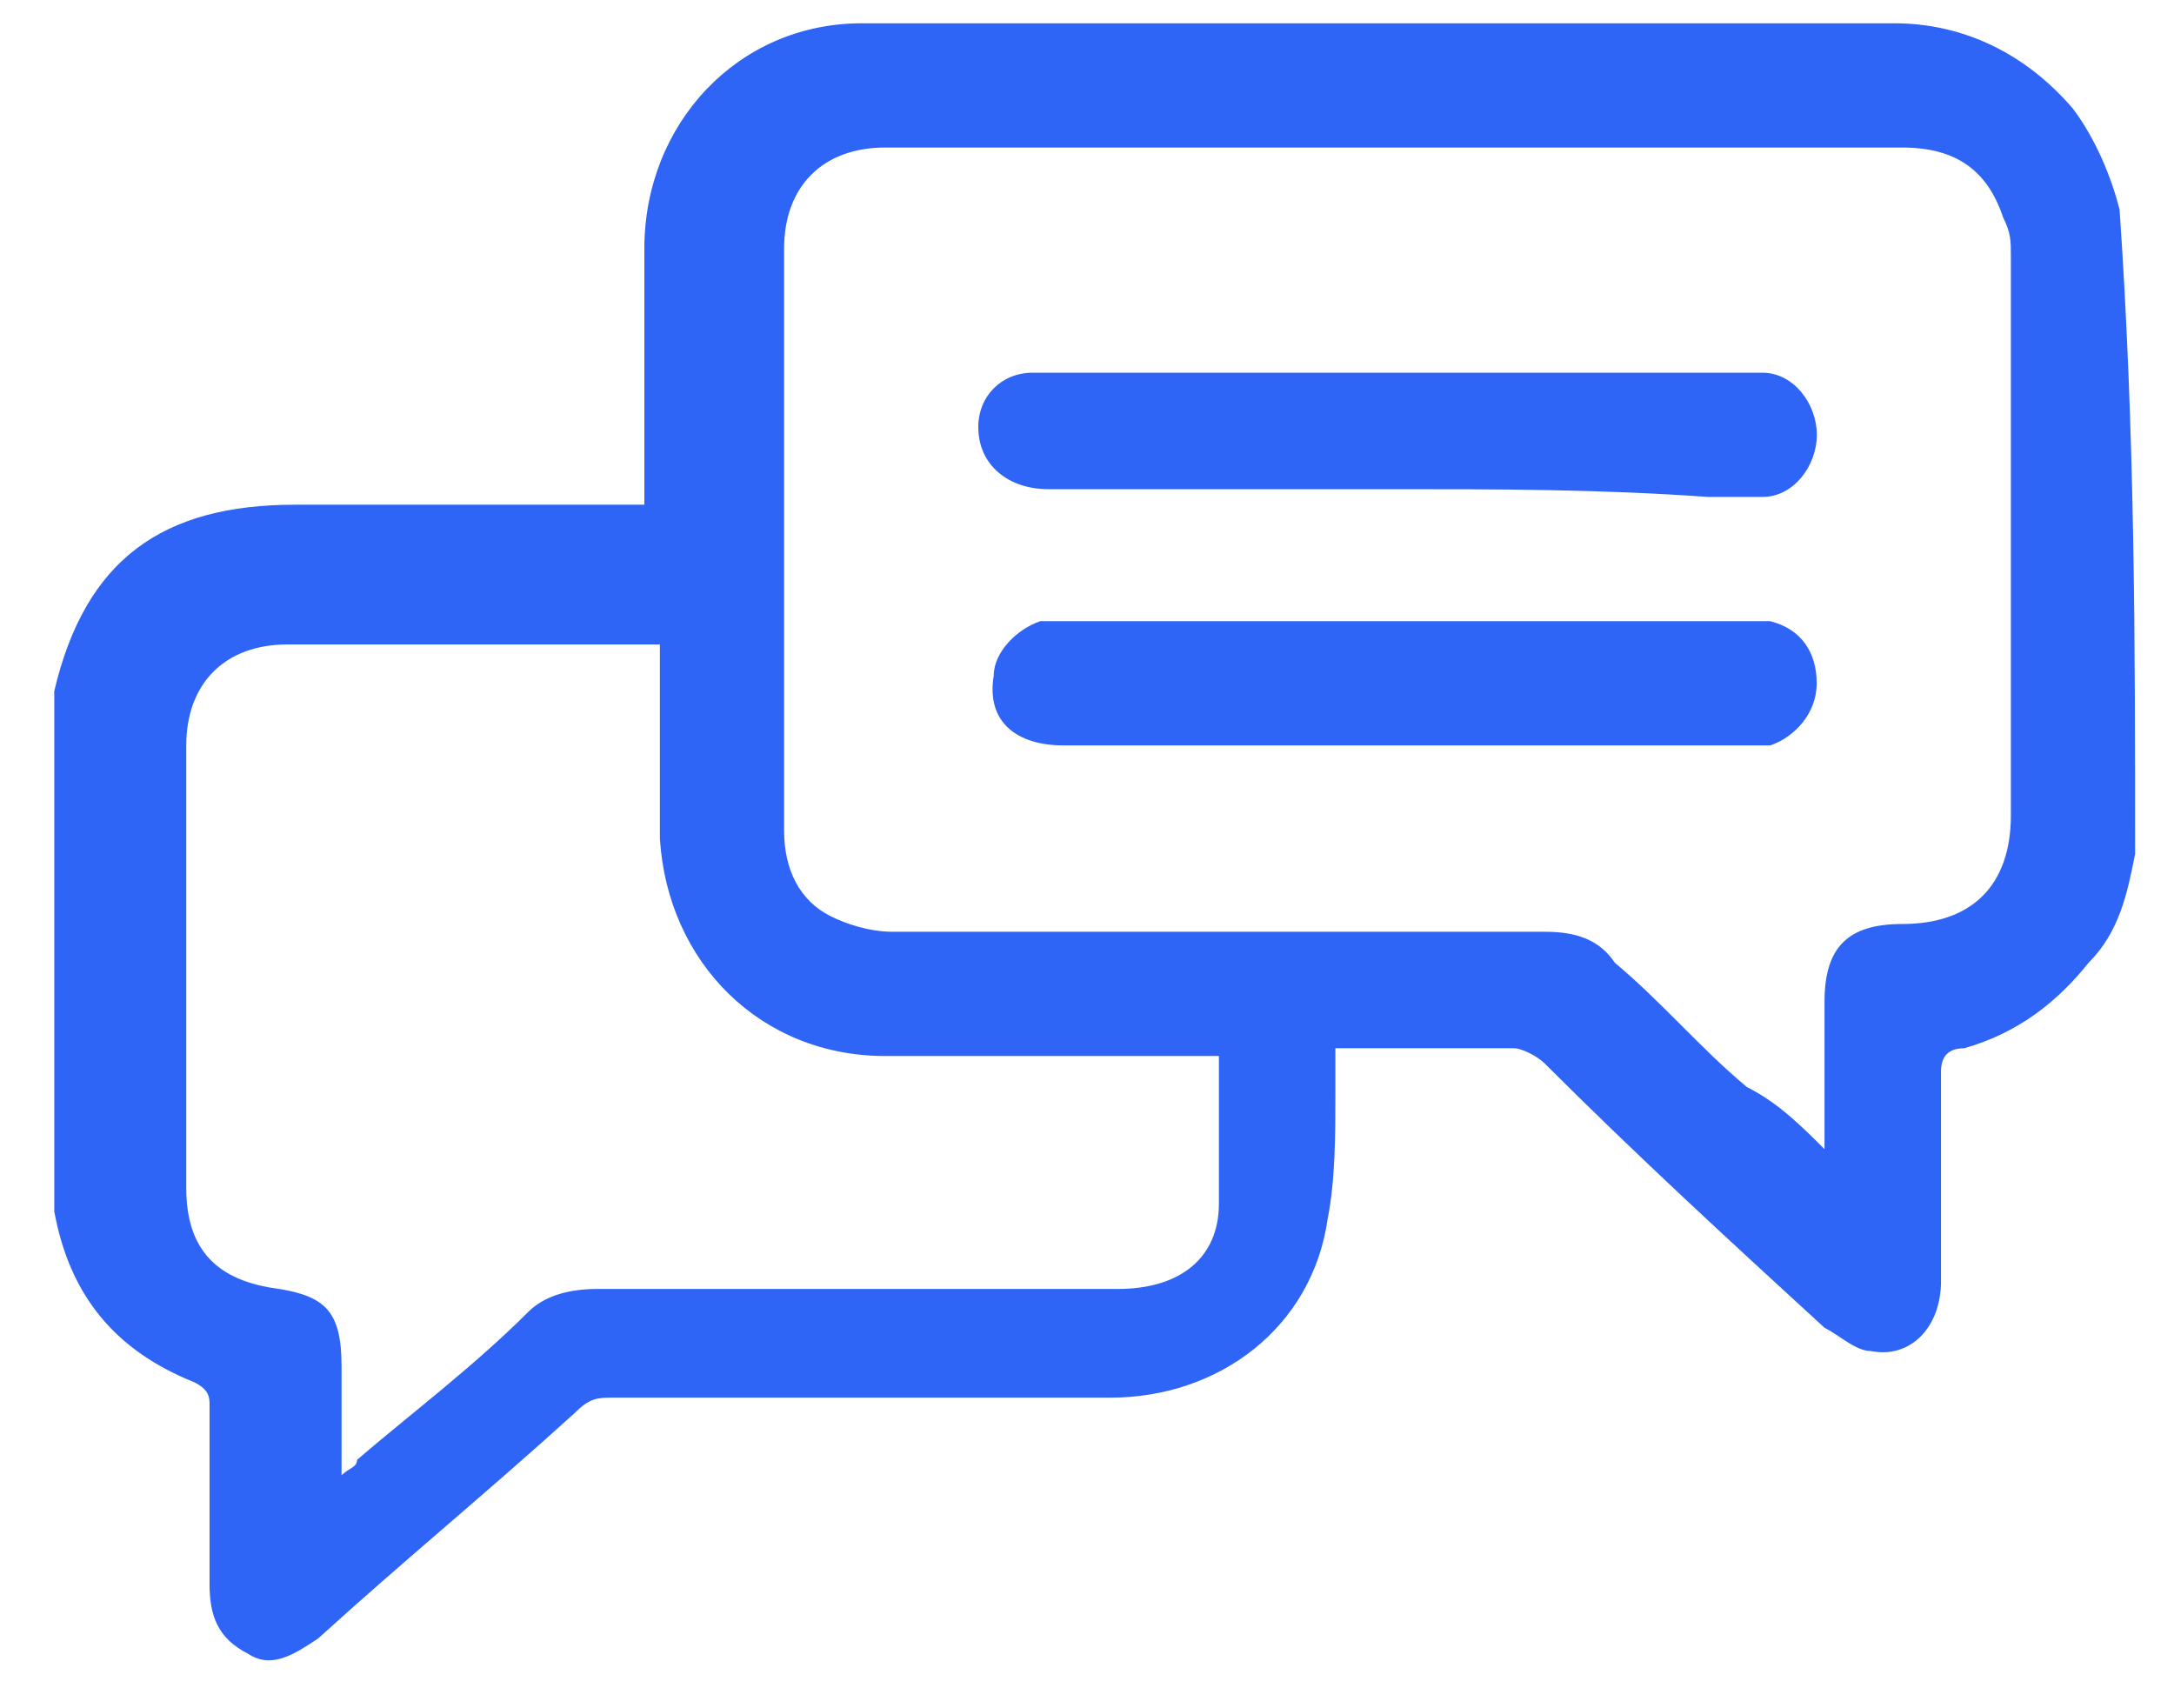 <svg width="28" height="22" viewBox="0 0 28 22" fill="none" xmlns="http://www.w3.org/2000/svg">
<path d="M27.499 11C27.399 11.5 27.299 12 26.899 12.4C26.499 12.9 25.999 13.3 25.299 13.5C25.099 13.5 24.999 13.6 24.999 13.8C24.999 14.7 24.999 15.6 24.999 16.5C24.999 17.1 24.599 17.5 24.099 17.4C23.899 17.4 23.699 17.2 23.499 17.1C22.299 16 21.099 14.9 19.899 13.7C19.799 13.6 19.599 13.5 19.499 13.5C18.699 13.5 17.999 13.5 17.199 13.5C17.199 13.7 17.199 13.9 17.199 14.1C17.199 14.6 17.199 15.2 17.099 15.7C16.899 17.1 15.699 18 14.299 18C12.199 18 9.999 18 7.899 18C7.699 18 7.599 18 7.399 18.2C6.299 19.2 5.199 20.1 4.099 21.1C3.799 21.3 3.499 21.5 3.199 21.3C2.799 21.1 2.699 20.8 2.699 20.4C2.699 19.6 2.699 18.9 2.699 18.1C2.699 18 2.699 17.9 2.499 17.8C1.499 17.4 0.899 16.7 0.699 15.6V15.5C0.699 13.3 0.699 11.2 0.699 9C0.699 9 0.699 9 0.699 8.9C1.099 7.2 2.099 6.5 3.799 6.5C5.199 6.5 6.599 6.5 7.999 6.5C8.099 6.5 8.199 6.5 8.299 6.5C8.299 6.4 8.299 6.3 8.299 6.2C8.299 5.2 8.299 4.2 8.299 3.2C8.299 1.6 9.499 0.3 11.099 0.3C15.499 0.3 19.899 0.3 24.399 0.3C25.299 0.3 26.099 0.7 26.699 1.4C26.999 1.8 27.199 2.3 27.299 2.7C27.499 5.6 27.499 8.3 27.499 11ZM23.499 14.8C23.499 14.1 23.499 13.5 23.499 12.9C23.499 12.2 23.799 11.9 24.499 11.9C25.399 11.9 25.899 11.4 25.899 10.5C25.899 8.1 25.899 5.7 25.899 3.3C25.899 3.1 25.899 3 25.799 2.8C25.599 2.2 25.199 1.9 24.499 1.9C21.399 1.9 18.299 1.9 15.199 1.9C13.899 1.9 12.699 1.9 11.399 1.9C10.599 1.9 10.099 2.4 10.099 3.2C10.099 5.7 10.099 8.2 10.099 10.7C10.099 11.2 10.299 11.6 10.699 11.8C10.899 11.9 11.199 12 11.499 12C14.299 12 17.099 12 19.899 12C20.299 12 20.599 12.1 20.799 12.4C21.399 12.9 21.899 13.5 22.499 14C22.899 14.2 23.199 14.5 23.499 14.8ZM15.699 13.6C15.599 13.6 15.499 13.6 15.399 13.6C14.099 13.6 12.699 13.6 11.399 13.6C9.799 13.6 8.599 12.4 8.499 10.8C8.499 10.2 8.499 9.5 8.499 8.9C8.499 8.7 8.499 8.5 8.499 8.3C8.399 8.3 8.299 8.3 8.299 8.3C6.799 8.3 5.299 8.3 3.699 8.3C2.899 8.3 2.399 8.8 2.399 9.6C2.399 11.5 2.399 13.4 2.399 15.3C2.399 16.1 2.799 16.5 3.599 16.6C4.199 16.7 4.399 16.9 4.399 17.6C4.399 18.1 4.399 18.5 4.399 19C4.499 18.9 4.599 18.9 4.599 18.8C5.299 18.2 6.099 17.6 6.799 16.9C6.999 16.7 7.299 16.6 7.699 16.6C8.899 16.6 10.099 16.6 11.399 16.6C12.399 16.6 13.399 16.6 14.399 16.6C15.199 16.6 15.699 16.2 15.699 15.5C15.699 14.8 15.699 14.2 15.699 13.6Z" fill="#2F65F6"/>
<path d="M18 6.3C16.5 6.3 15 6.3 13.5 6.3C13 6.3 12.6 6 12.6 5.5C12.6 5.1 12.9 4.8 13.3 4.8C13.4 4.8 13.5 4.8 13.7 4.8C16.6 4.8 19.5 4.8 22.4 4.8C22.5 4.8 22.6 4.8 22.7 4.8C23.1 4.8 23.4 5.2 23.4 5.6C23.4 6 23.1 6.4 22.7 6.4C22.5 6.4 22.2 6.4 22 6.4C20.6 6.3 19.3 6.3 18 6.3Z" fill="#2F65F6"/>
<path d="M17.998 8C19.498 8 20.898 8 22.398 8C22.498 8 22.698 8 22.799 8C23.198 8.1 23.398 8.4 23.398 8.8C23.398 9.2 23.099 9.5 22.799 9.6C22.698 9.6 22.599 9.6 22.498 9.6C19.599 9.6 16.599 9.6 13.698 9.6C13.098 9.6 12.698 9.3 12.799 8.7C12.799 8.4 13.098 8.1 13.399 8C13.498 8 13.698 8 13.799 8C15.098 8 16.599 8 17.998 8Z" fill="#2F65F6"/>
</svg>
